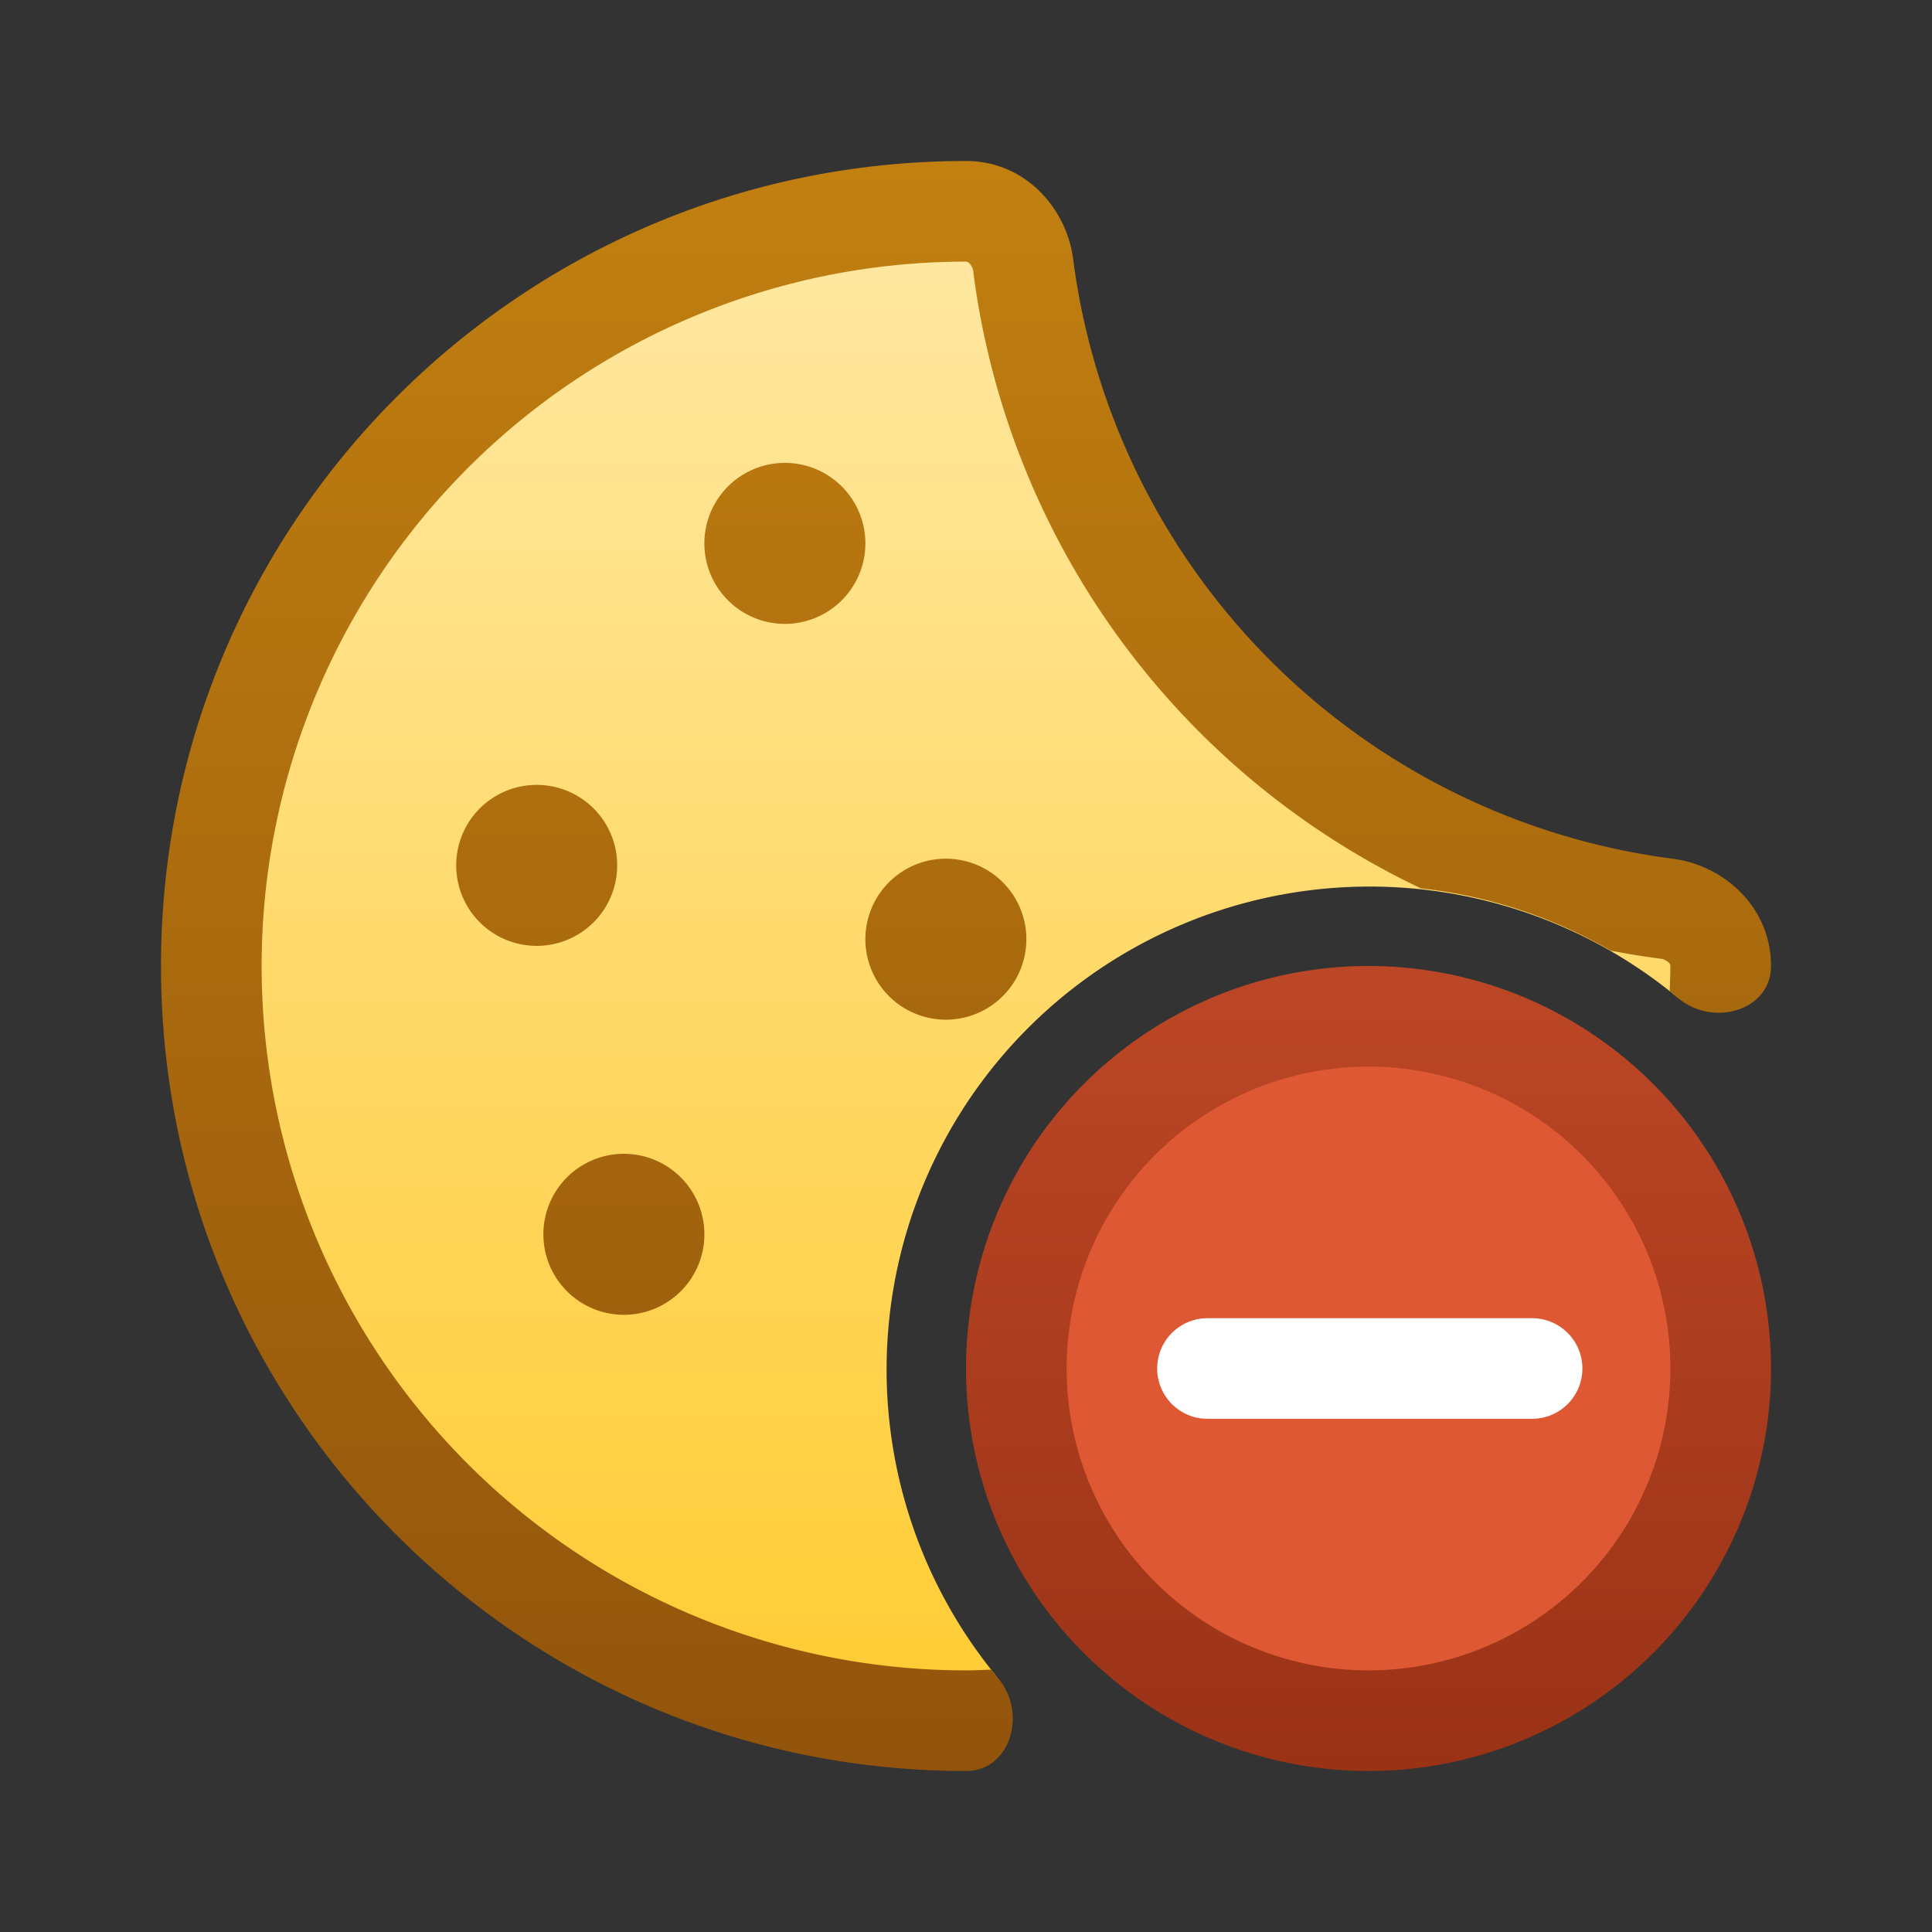 <svg fill="none" viewBox="0 0 24 24" xmlns="http://www.w3.org/2000/svg">
  <rect x="0" y="0" width="24" height="24" fill="#333333" stroke="none"/>
  <path fill="url(#Cookie-Blocked-Color-24_svg__a)" d="M12 2.625c.372 0 .664.303.71.672a9.255 9.255 0 0 0 7.993 7.992c.37.047.672.339.672.711 0 .288.15.219.125.5-.162-.169-.499.025-.679-.124a6 6 0 0 0-8.472 8.411c.157.193-.18.375 0 .547-.282.025-.061.041-.349.041a9.375 9.375 0 1 1 0-18.75Z"/>
  <path fill="url(#Cookie-Blocked-Color-24_svg__b)" d="M12 2c.74 0 1.251.592 1.331 1.218l.012.09a8.63 8.63 0 0 0 7.44 7.36C21.407 10.749 22 11.26 22 12c0 .556-.722.76-1.148.402a6.478 6.478 0 0 0-.11-.09c.003-.104.008-.208.008-.312 0-.01-.002-.023-.02-.042a.18.18 0 0 0-.105-.049 9.847 9.847 0 0 1-.62-.101 5.96 5.96 0 0 0-2.353-.772 9.883 9.883 0 0 1-5.548-7.557l-.013-.103a.182.182 0 0 0-.049-.105c-.019-.019-.032-.021-.042-.021a8.75 8.75 0 0 0 0 17.5c.104 0 .208-.005.312-.009l.09.111C12.76 21.278 12.556 22 12 22 6.477 22 2 17.523 2 12S6.477 2 12 2Z"/>
  <path fill="url(#Cookie-Blocked-Color-24_svg__c)" d="M7.75 14.333a1 1 0 1 1 0 2 1 1 0 0 1 0-2Z"/>
  <path fill="url(#Cookie-Blocked-Color-24_svg__d)" d="M11.75 10.667a1 1 0 1 1 0 2 1 1 0 0 1 0-2Z"/>
  <path fill="url(#Cookie-Blocked-Color-24_svg__e)" d="M6.667 9.75a1 1 0 1 1 0 2 1 1 0 0 1 0-2Z"/>
  <path fill="url(#Cookie-Blocked-Color-24_svg__f)" d="M9.75 5.75a1 1 0 1 1 0 2 1 1 0 0 1 0-2Z"/>
  <path fill="#DE5833" d="M21.375 17a4.375 4.375 0 1 1-8.75 0 4.375 4.375 0 0 1 8.75 0Z"/>
  <path fill="url(#Cookie-Blocked-Color-24_svg__g)" d="M20.75 17A3.75 3.75 0 1 0 17 20.75V22a5 5 0 1 1 0-10 5 5 0 0 1 0 10v-1.25A3.75 3.75 0 0 0 20.75 17Z"/>
  <path fill="#fff" d="M19 16.375h.032a.625.625 0 0 1 0 1.25H15a.625.625 0 1 1 0-1.25h4Z"/>
  <defs>
    <linearGradient id="Cookie-Blocked-Color-24_svg__a" x1="12" x2="12" y1="2.75" y2="21.25" gradientUnits="userSpaceOnUse">
      <stop stop-color="#FFE8A3"/>
      <stop offset="1" stop-color="#FC3"/>
    </linearGradient>
    <linearGradient id="Cookie-Blocked-Color-24_svg__b" x1="12" x2="12" y1="2" y2="22" gradientUnits="userSpaceOnUse">
      <stop stop-color="#C18010"/>
      <stop offset="1" stop-color="#92540C"/>
    </linearGradient>
    <linearGradient id="Cookie-Blocked-Color-24_svg__c" x1="12" x2="12" y1="2" y2="22" gradientUnits="userSpaceOnUse">
      <stop stop-color="#C18010"/>
      <stop offset="1" stop-color="#92540C"/>
    </linearGradient>
    <linearGradient id="Cookie-Blocked-Color-24_svg__d" x1="12" x2="12" y1="2" y2="22" gradientUnits="userSpaceOnUse">
      <stop stop-color="#C18010"/>
      <stop offset="1" stop-color="#92540C"/>
    </linearGradient>
    <linearGradient id="Cookie-Blocked-Color-24_svg__e" x1="12" x2="12" y1="2" y2="22" gradientUnits="userSpaceOnUse">
      <stop stop-color="#C18010"/>
      <stop offset="1" stop-color="#92540C"/>
    </linearGradient>
    <linearGradient id="Cookie-Blocked-Color-24_svg__f" x1="12" x2="12" y1="2" y2="22" gradientUnits="userSpaceOnUse">
      <stop stop-color="#C18010"/>
      <stop offset="1" stop-color="#92540C"/>
    </linearGradient>
    <linearGradient id="Cookie-Blocked-Color-24_svg__g" x1="17" x2="17" y1="12" y2="22" gradientUnits="userSpaceOnUse">
      <stop stop-color="#BC4726"/>
      <stop offset="1" stop-color="#9A3216"/>
    </linearGradient>
  </defs>
</svg>
